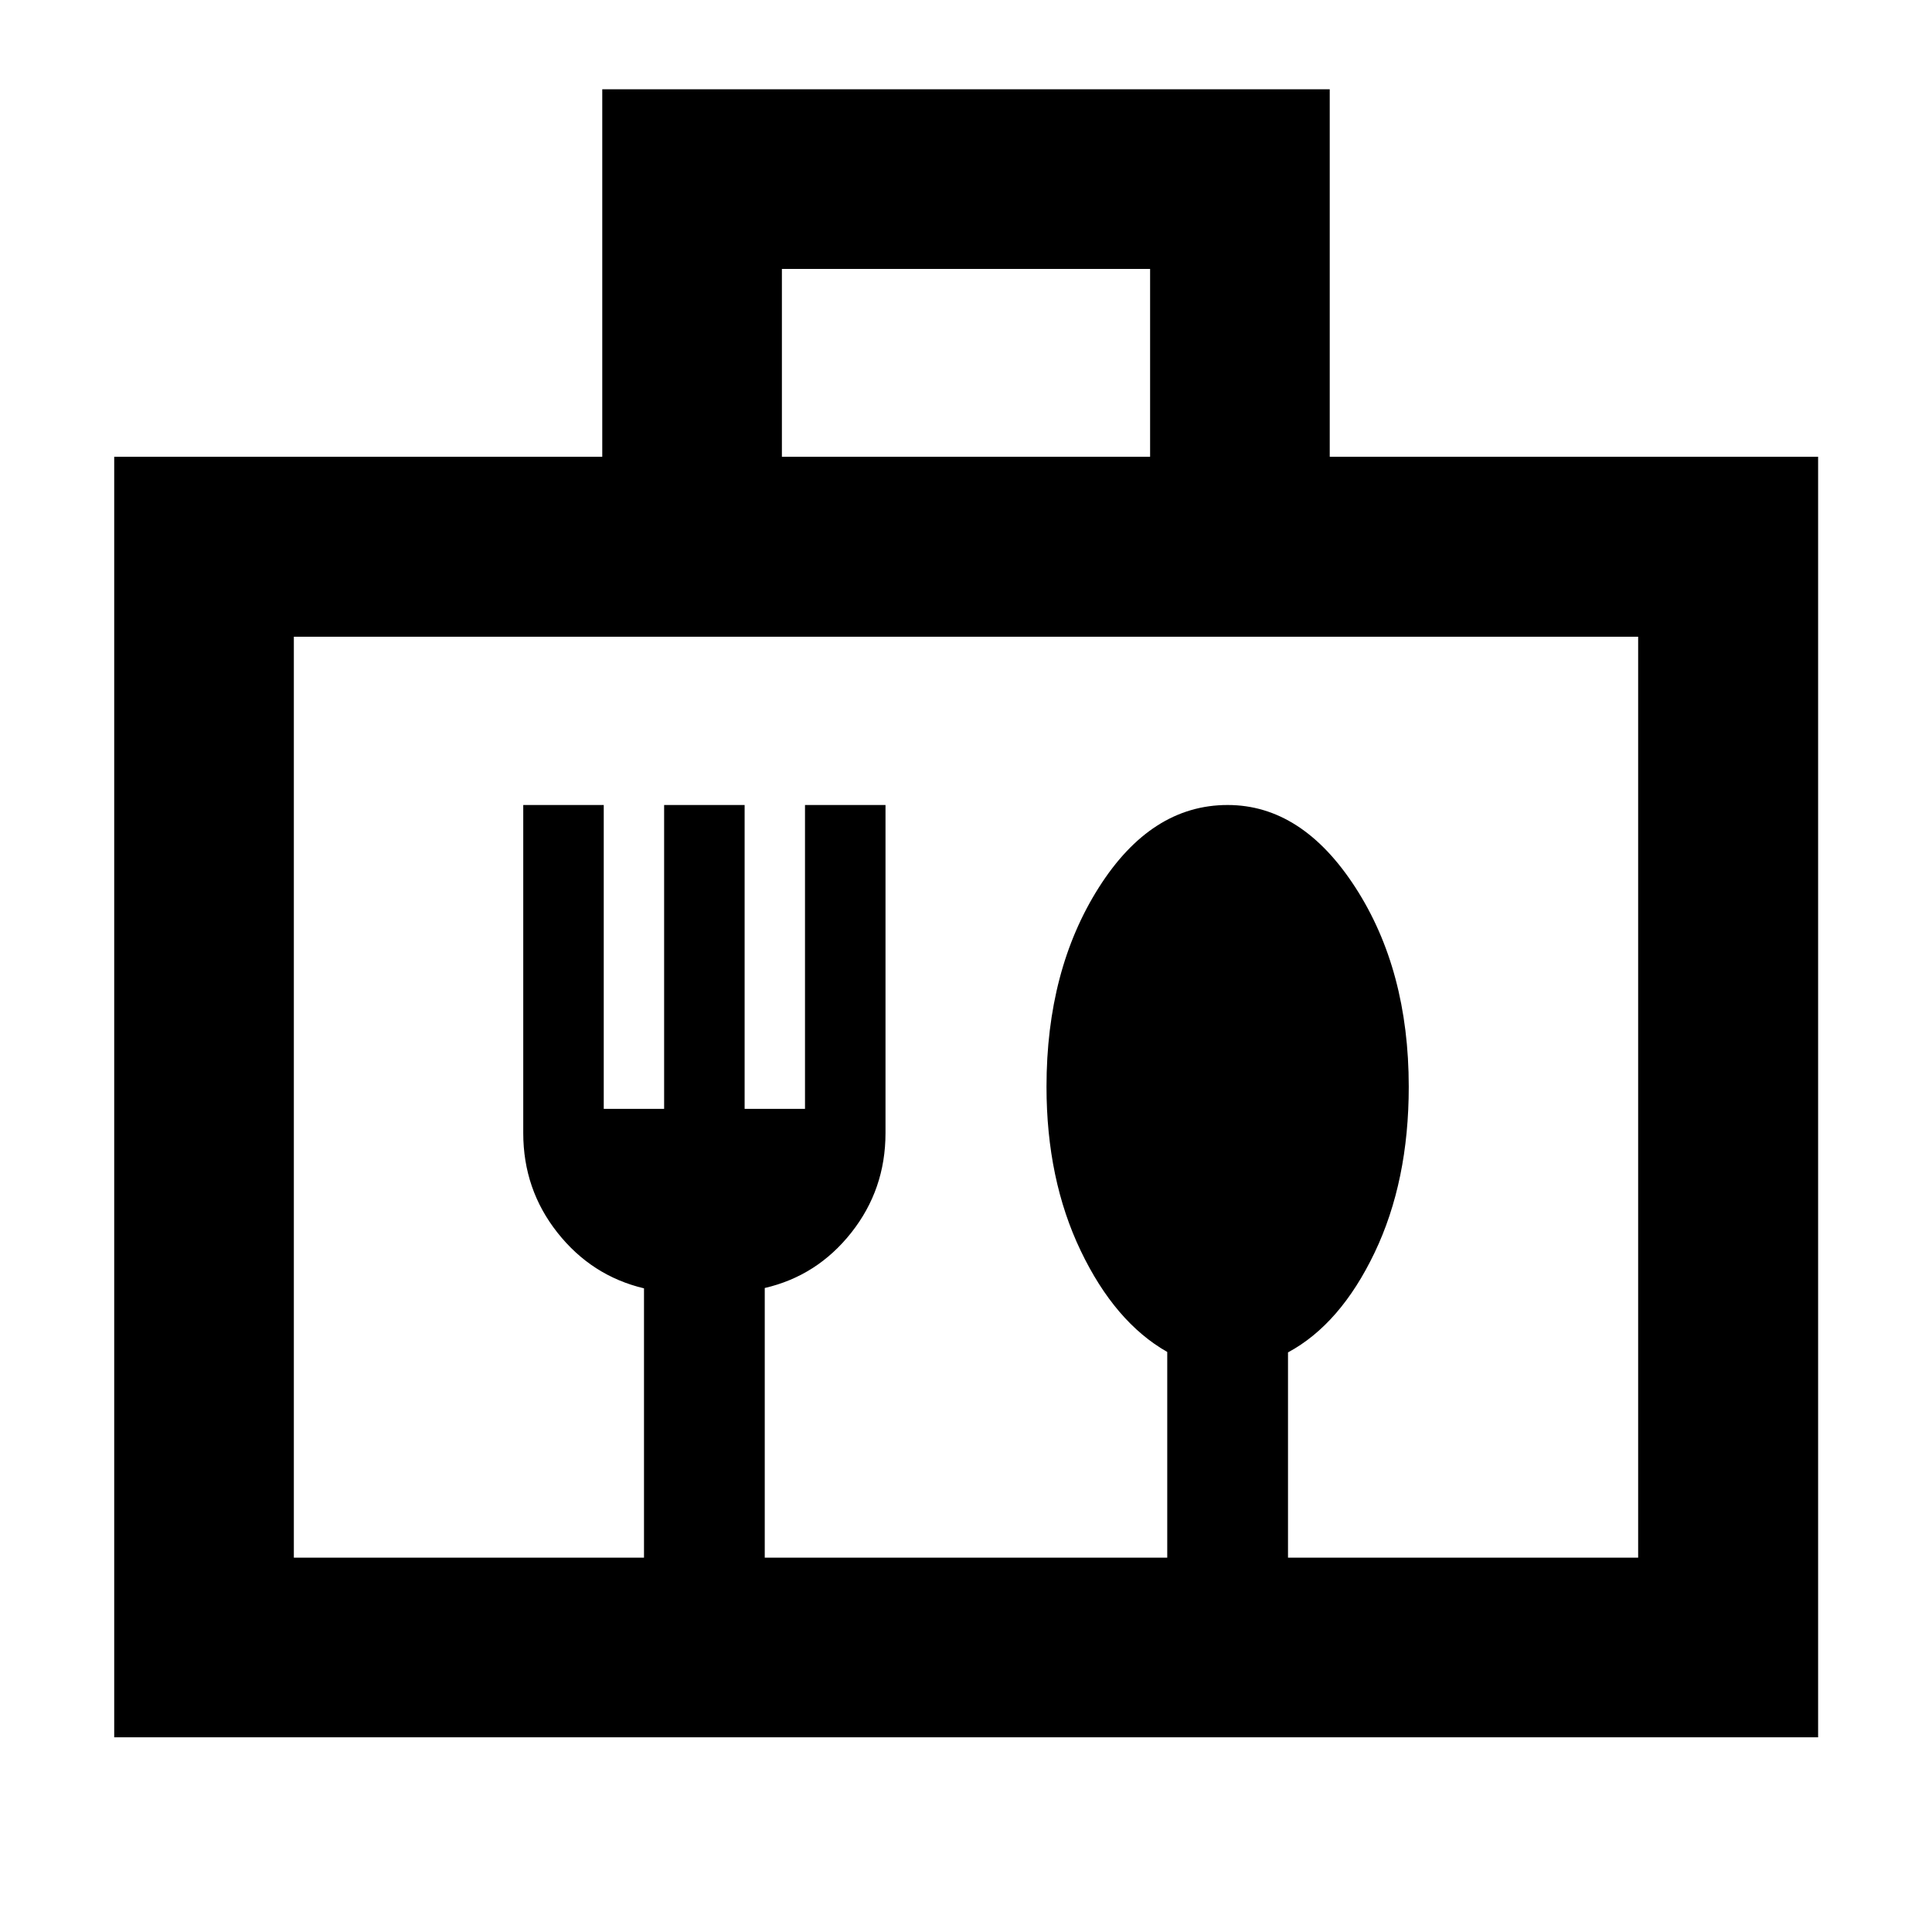 <svg xmlns="http://www.w3.org/2000/svg" height="40" viewBox="0 -960 960 960" width="40"><path d="M56.75-96.75v-636.29h242.51v-182.59h361.48v182.59h242.67v636.29H56.75Zm331.77-636.29h182.96v-93.33H388.52v93.33ZM146.01-186.01v-457.61 457.61Zm0 0H320v-133.82q-26-6.17-43-27.67T260-397v-163h40v151h30v-151h40v151h30v-151h40v163q0 28-17 49.5T380-320v133.99h200v-102.21Q554-303 537-338.5T520-420q0-58 26-99t64-41q37 0 63.5 41t26.5 99q0 47-17 82.5T640-288v101.99h173.99v-457.61H146.01v457.61Z"/></svg>